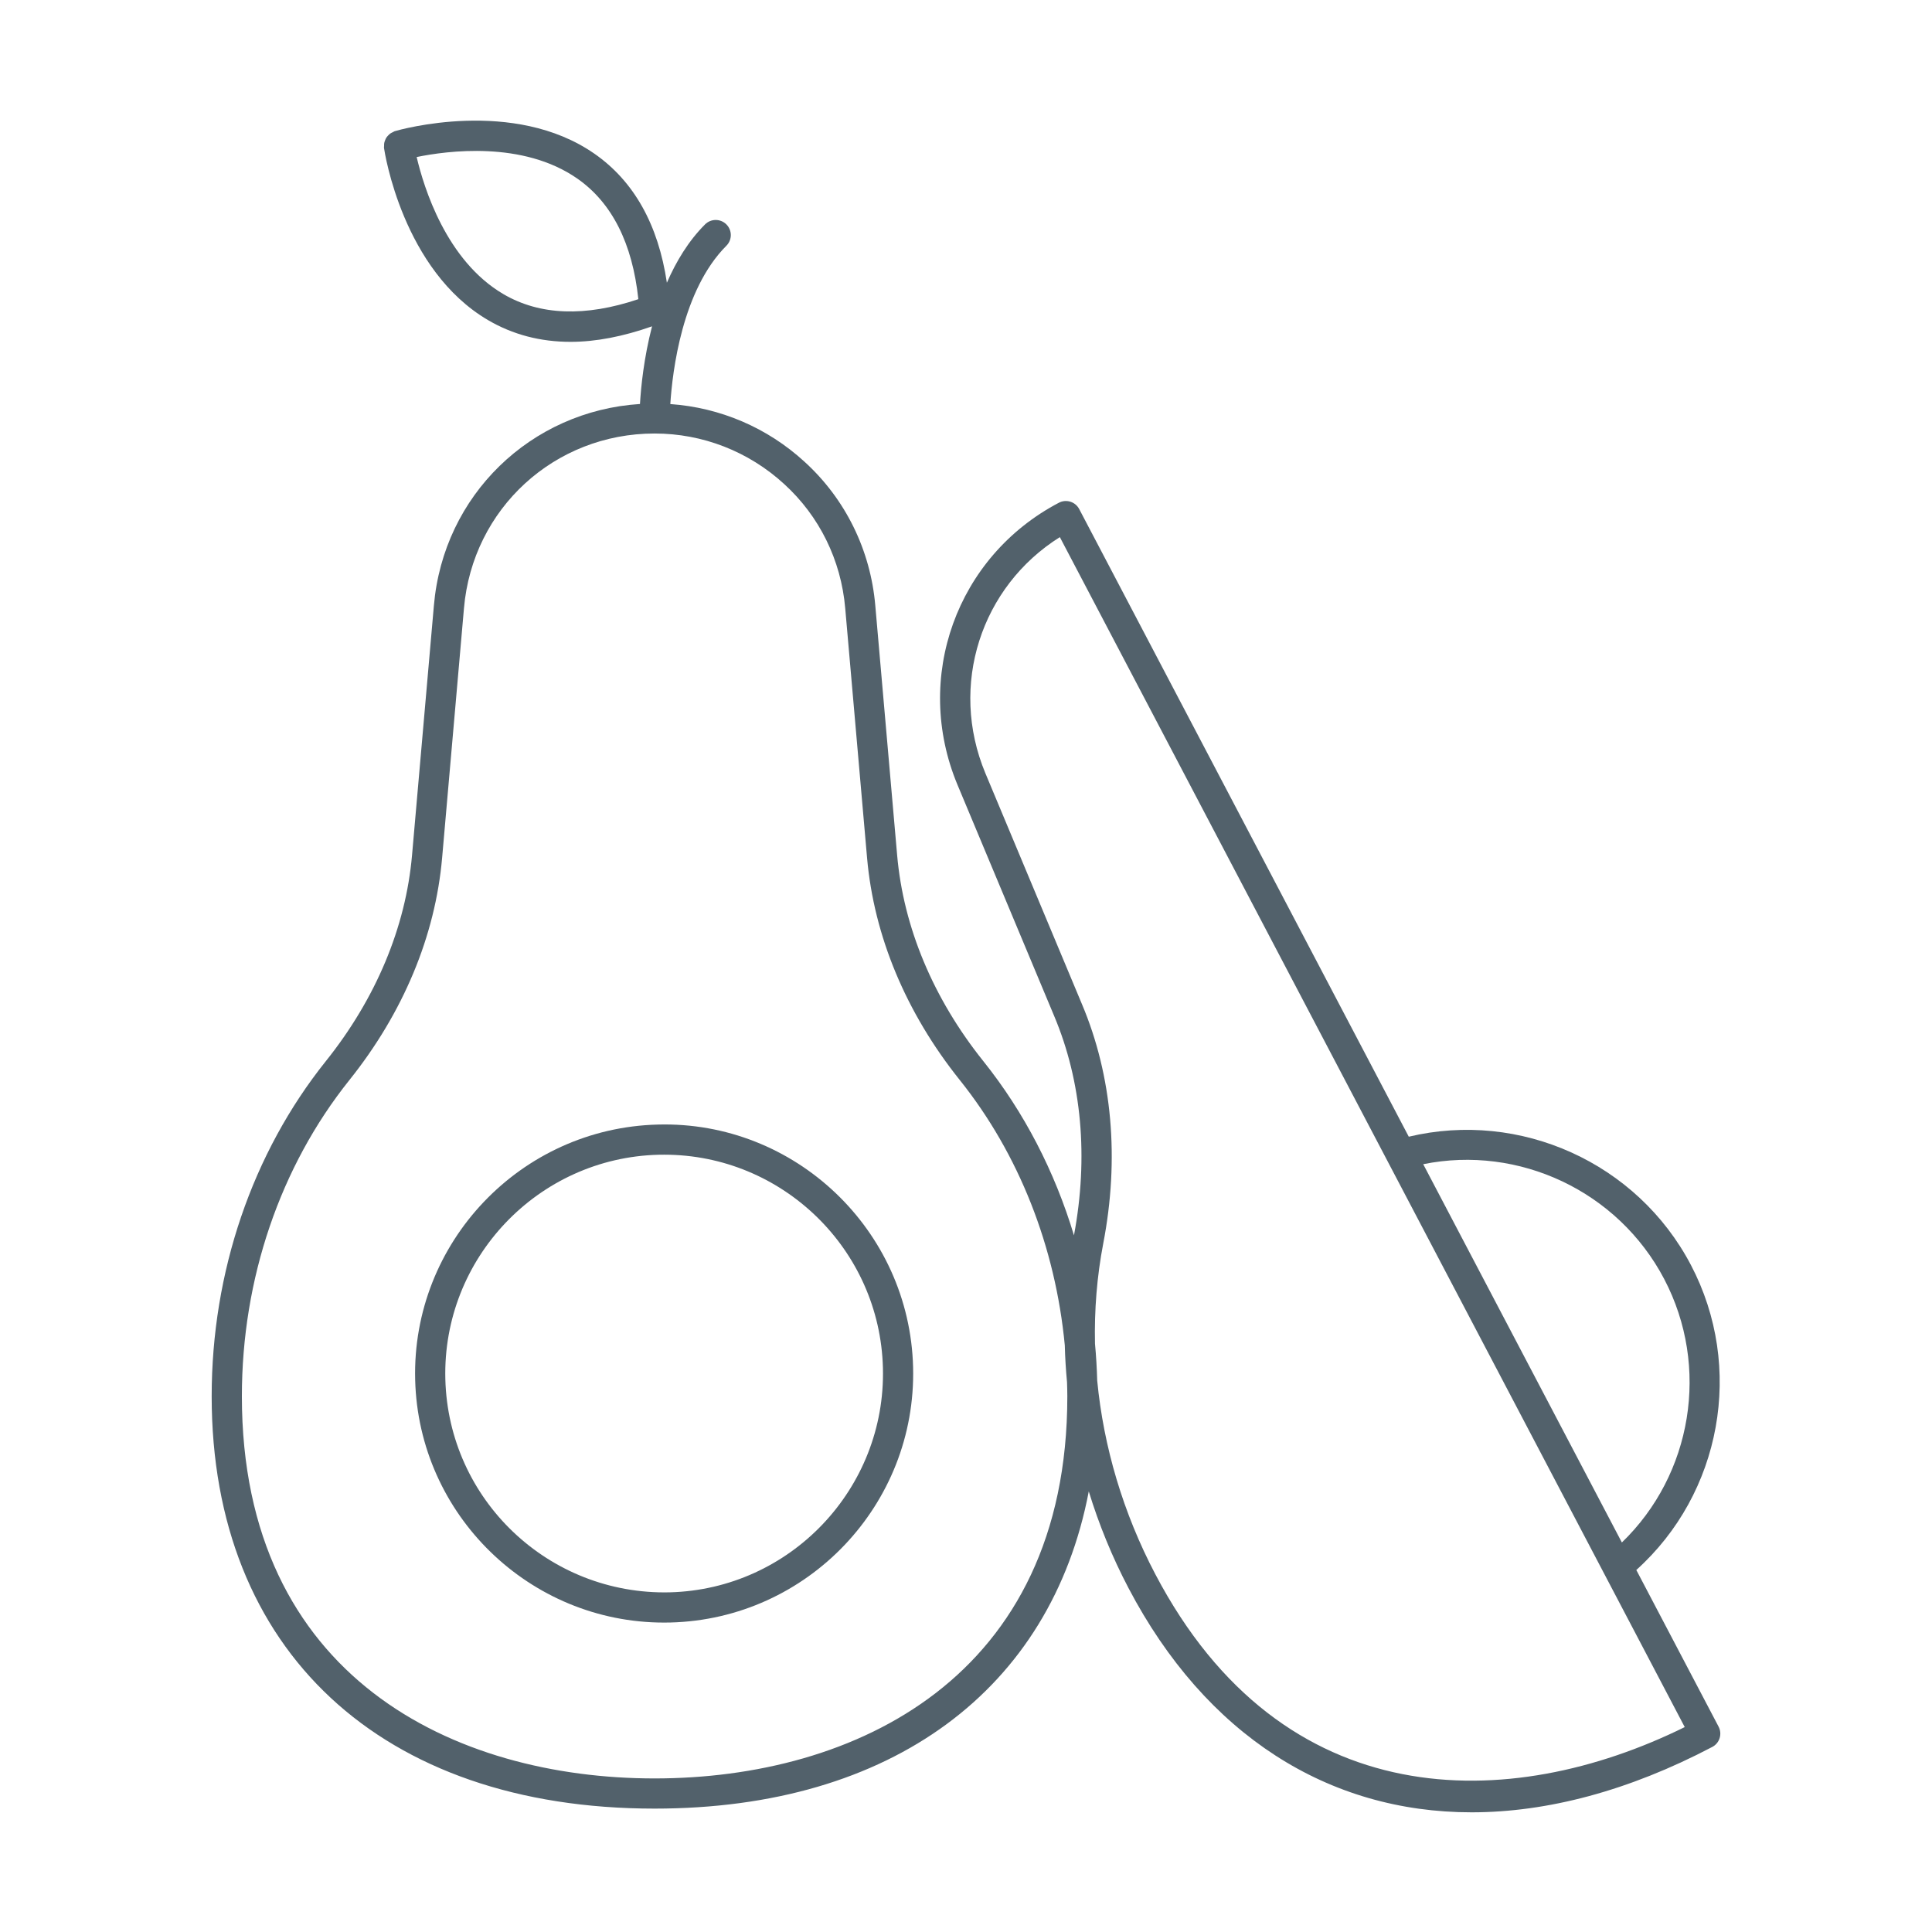 <?xml version="1.0" ?>

<!-- Uploaded to: SVG Repo, www.svgrepo.com, Generator: SVG Repo Mixer Tools -->
<svg fill="#52616B" width="800px" height="800px" viewBox="0 0 128 128" id="Layer_1" version="1.1" xml:space="preserve" xmlns="http://www.w3.org/2000/svg" xmlns:xlink="http://www.w3.org/1999/xlink">

<g>

<path d="M113.86,114.394l-5.45-10.378c5.633-5.068,7.179-13.425,3.615-20.21s-11.318-10.256-18.69-8.497L71.501,33.729   c-0.256-0.489-0.861-0.678-1.35-0.42c-6.781,3.561-9.669,11.591-6.718,18.68l6.405,15.315c1.833,4.345,2.284,9.369,1.315,14.542   c-1.273-4.232-3.3-8.162-6.005-11.542c-3.317-4.146-5.292-8.865-5.71-13.647l-1.447-16.53c-0.316-3.688-1.984-7.076-4.694-9.539   c-2.461-2.257-5.585-3.585-8.887-3.818c0.14-2.169,0.779-7.553,3.715-10.489c0.391-0.391,0.391-1.023,0-1.414s-1.023-0.391-1.414,0   c-1.098,1.098-1.915,2.452-2.528,3.865c-0.574-3.852-2.181-6.72-4.788-8.54c-5.363-3.745-12.925-1.594-13.245-1.5   c-0.045,0.013-0.078,0.044-0.119,0.063c-0.06,0.027-0.118,0.052-0.171,0.09c-0.054,0.038-0.098,0.083-0.143,0.13   c-0.044,0.046-0.085,0.09-0.119,0.143c-0.035,0.055-0.059,0.112-0.083,0.172c-0.023,0.059-0.045,0.115-0.057,0.178   c-0.013,0.066-0.012,0.132-0.011,0.2c0.001,0.044-0.013,0.084-0.007,0.129c0.048,0.329,1.251,8.099,6.892,11.41   c1.638,0.961,3.466,1.441,5.47,1.441c1.677,0,3.484-0.354,5.398-1.028c-0.546,2.102-0.736,4.038-0.8,5.145   c-7.232,0.462-13.026,6.042-13.654,13.359l-1.447,16.532c-0.418,4.782-2.393,9.501-5.71,13.647   c-4.878,6.096-7.565,13.981-7.565,22.203c0,16.851,11.244,27.319,29.344,27.319c15.72,0,26.264-7.9,28.766-21.016   c0.672,2.19,1.547,4.339,2.634,6.408c5.123,9.756,13.238,14.854,22.729,14.854c5.01,0,10.405-1.422,15.942-4.33   C113.929,115.487,114.117,114.882,113.86,114.394z M110.255,84.735c3.059,5.825,1.853,12.969-2.802,17.458L94.292,77.131   C100.629,75.846,107.196,78.911,110.255,84.735z M33.355,19.488c-3.792-2.22-5.281-7.082-5.75-9.084   c2.011-0.413,7.034-1.092,10.646,1.429c2.301,1.606,3.649,4.3,4.041,7.988C38.782,21.002,35.773,20.903,33.355,19.488z    M70.713,92.507c0,18.668-14.125,25.319-27.344,25.319c-13.219,0-27.344-6.651-27.344-25.319c0-7.769,2.531-15.21,7.126-20.953   c3.564-4.455,5.688-9.546,6.141-14.722l1.447-16.534c0.568-6.6,5.997-11.577,12.629-11.577c3.182,0,6.228,1.187,8.58,3.343   c2.338,2.126,3.777,5.05,4.05,8.235l1.447,16.532c0.453,5.176,2.577,10.267,6.141,14.722c3.926,4.905,6.338,11.051,6.96,17.581   c0.019,0.812,0.071,1.625,0.147,2.438C70.703,91.885,70.713,92.195,70.713,92.507z M76.54,104.29   c-2.132-4.06-3.425-8.432-3.847-12.821c-0.023-0.82-0.071-1.637-0.147-2.448c-0.048-2.228,0.128-4.446,0.543-6.616   c1.089-5.626,0.603-11.117-1.406-15.875l-6.403-15.311c-2.42-5.813-0.291-12.352,4.938-15.633l41.4,78.838   C100.024,120.14,84.992,120.387,76.54,104.29z"/>

<path d="M43.582,74.505c-9.095,0.231-16.307,7.818-16.076,16.913c0.227,8.954,7.583,16.082,16.489,16.082   c0.141,0,0.282-0.001,0.424-0.005c9.095-0.231,16.307-7.818,16.076-16.913C60.264,81.486,52.665,74.255,43.582,74.505z    M44.368,105.496c-8.022,0.187-14.66-6.136-14.863-14.128c-0.202-7.993,6.135-14.66,14.128-14.863   c0.125-0.003,0.248-0.004,0.372-0.004c7.826,0,14.292,6.265,14.491,14.132C58.698,98.625,52.36,105.292,44.368,105.496z"/>

</g>

</svg>